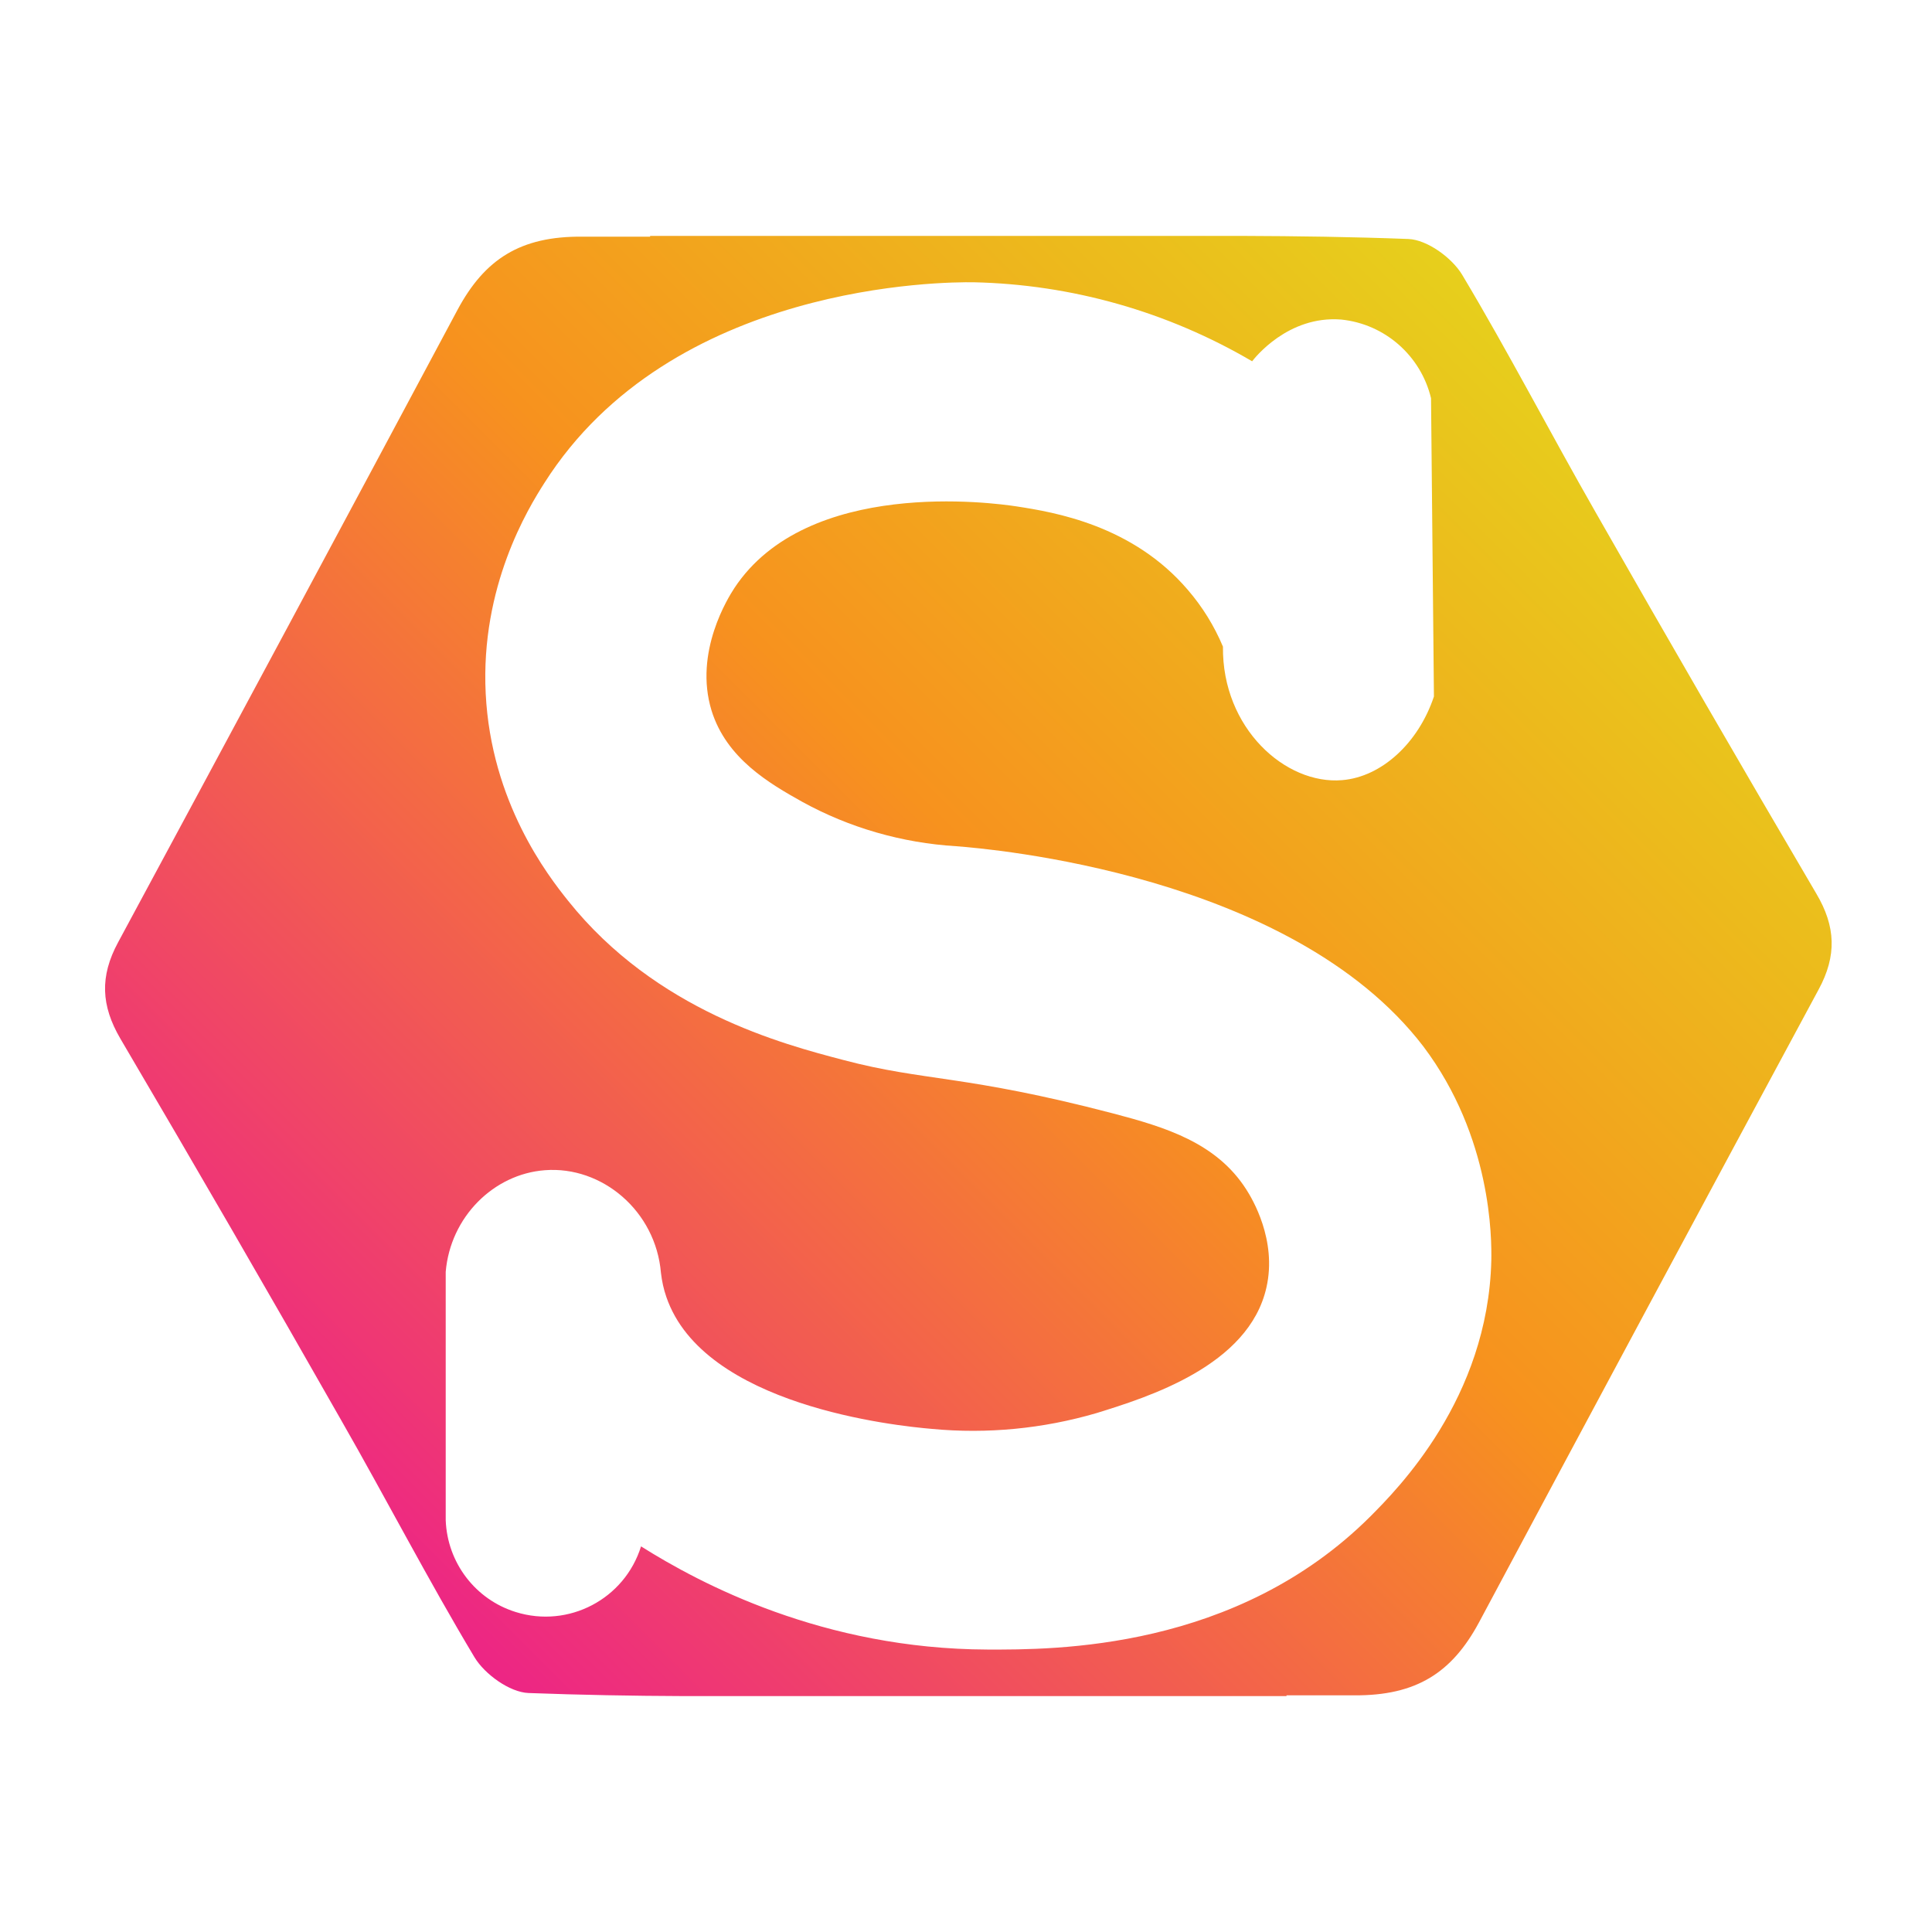 <?xml version="1.0" encoding="utf-8"?>
<!-- Generator: Adobe Illustrator 25.2.3, SVG Export Plug-In . SVG Version: 6.00 Build 0)  -->
<svg version="1.1" id="Layer_1" xmlns="http://www.w3.org/2000/svg" xmlns:xlink="http://www.w3.org/1999/xlink" x="0px" y="0px"
	 viewBox="0 0 1000 1000" style="enable-background:new 0 0 1000 1000;" xml:space="preserve">
<style type="text/css">
	.st0{fill:url(#SVGID_1_);}
</style>
<g id="Layer_2_1_">
</g>
<linearGradient id="SVGID_1_" gradientUnits="userSpaceOnUse" x1="193.852" y1="194.233" x2="1540.897" y2="1541.278" gradientTransform="matrix(1 0 0 -1 0 1001.58)">
	<stop  offset="0" style="stop-color:#ED2585"/>
	<stop  offset="0.25" style="stop-color:#F7921E"/>
	<stop  offset="0.5" style="stop-color:#E3DC1B"/>
	<stop  offset="0.75" style="stop-color:#64BE64"/>
	<stop  offset="1" style="stop-color:#5EC7D0"/>
</linearGradient>
<path class="st0" d="M940.1,462.5C901.5,396.8,863.4,331,825.8,265c-23.3-40.7-44.9-82.5-69-122.8c-5.3-8.8-18.1-18.1-27.8-18.5
	c-28.8-1.1-57.7-1.5-86.5-1.6H336.5v0.4c-11.7,0-23.4,0-35.1,0c-32.1-0.3-50.5,11.7-64.5,37.7c-58.4,109.3-117,218.5-175.8,327.6
	c-9.5,17.6-8.8,32.7,1.2,49.8C100.9,603.2,139,669,176.6,735.1c23.3,40.7,44.9,82.5,69,122.7c5.3,8.8,18.2,18.1,27.9,18.5
	c26.9,1,53.8,1.5,80.7,1.6l0,0h311.7v-0.4c11.7,0,23.4,0,35.1,0c32.1,0.2,50.5-11.7,64.5-37.7c58.4-109.3,117-218.5,175.8-327.6
	C950.8,494.7,950.2,479.5,940.1,462.5z M771.9,652.4c-1.7,71.5-48.7,118.5-62.5,132.4c-69.6,69.5-163.7,69.1-198.4,69
	c-84.9-0.3-148.4-34-179.2-53.4c-8.5,27.3-37.5,42.5-64.8,34c-21-6.5-35.5-25.6-36.3-47.6V658.3c2.4-28.4,24.8-50.6,51.3-52.6
	c29.6-2.3,57.4,21.1,60.1,53.1c0.5,4.3,1.4,8.5,2.8,12.5c19.3,56.4,118.8,66.7,137.5,68.3c28.6,2.7,57.5-0.1,85.2-8.2
	c26.4-8.2,78.8-24.4,87.9-65c5.6-24.6-7.5-46.2-10.4-50.7c-15.5-24.3-42-32.3-69-39.4c-77-20.1-97.4-16.5-139.4-27.6
	c-31.7-8.3-97.1-25.5-142.6-82.4c-10.6-13.2-39.9-51.1-42.7-107.3c-2.8-55.5,22-95.9,30.3-108.9c65.8-103.9,207.4-104.2,222.2-104
	c50.8,1.1,100.4,15.2,144.2,40.9c1.1-1.4,18.4-23.8,46.1-21.6c22.6,2.3,41.2,18.7,46.5,40.7l1.5,154.4c-8,24-27,41.6-47.5,43.3
	c-29.3,2.5-62.2-26.9-61.7-69.1c-4.5-10.7-10.6-20.6-18.2-29.4c-28.6-33.5-69.1-40.2-88.7-43.2c-11.8-1.8-108.2-15-146,42.3
	c-3,4.6-21.1,33.1-11.8,63.4c7.7,24.8,29.9,37.7,46.9,47.2c24.5,13.5,51.8,21.3,79.7,23c17,1.3,173.4,14.3,241.8,103.6
	C772.2,588.7,772.1,641.2,771.9,652.4z"/>
</svg>
